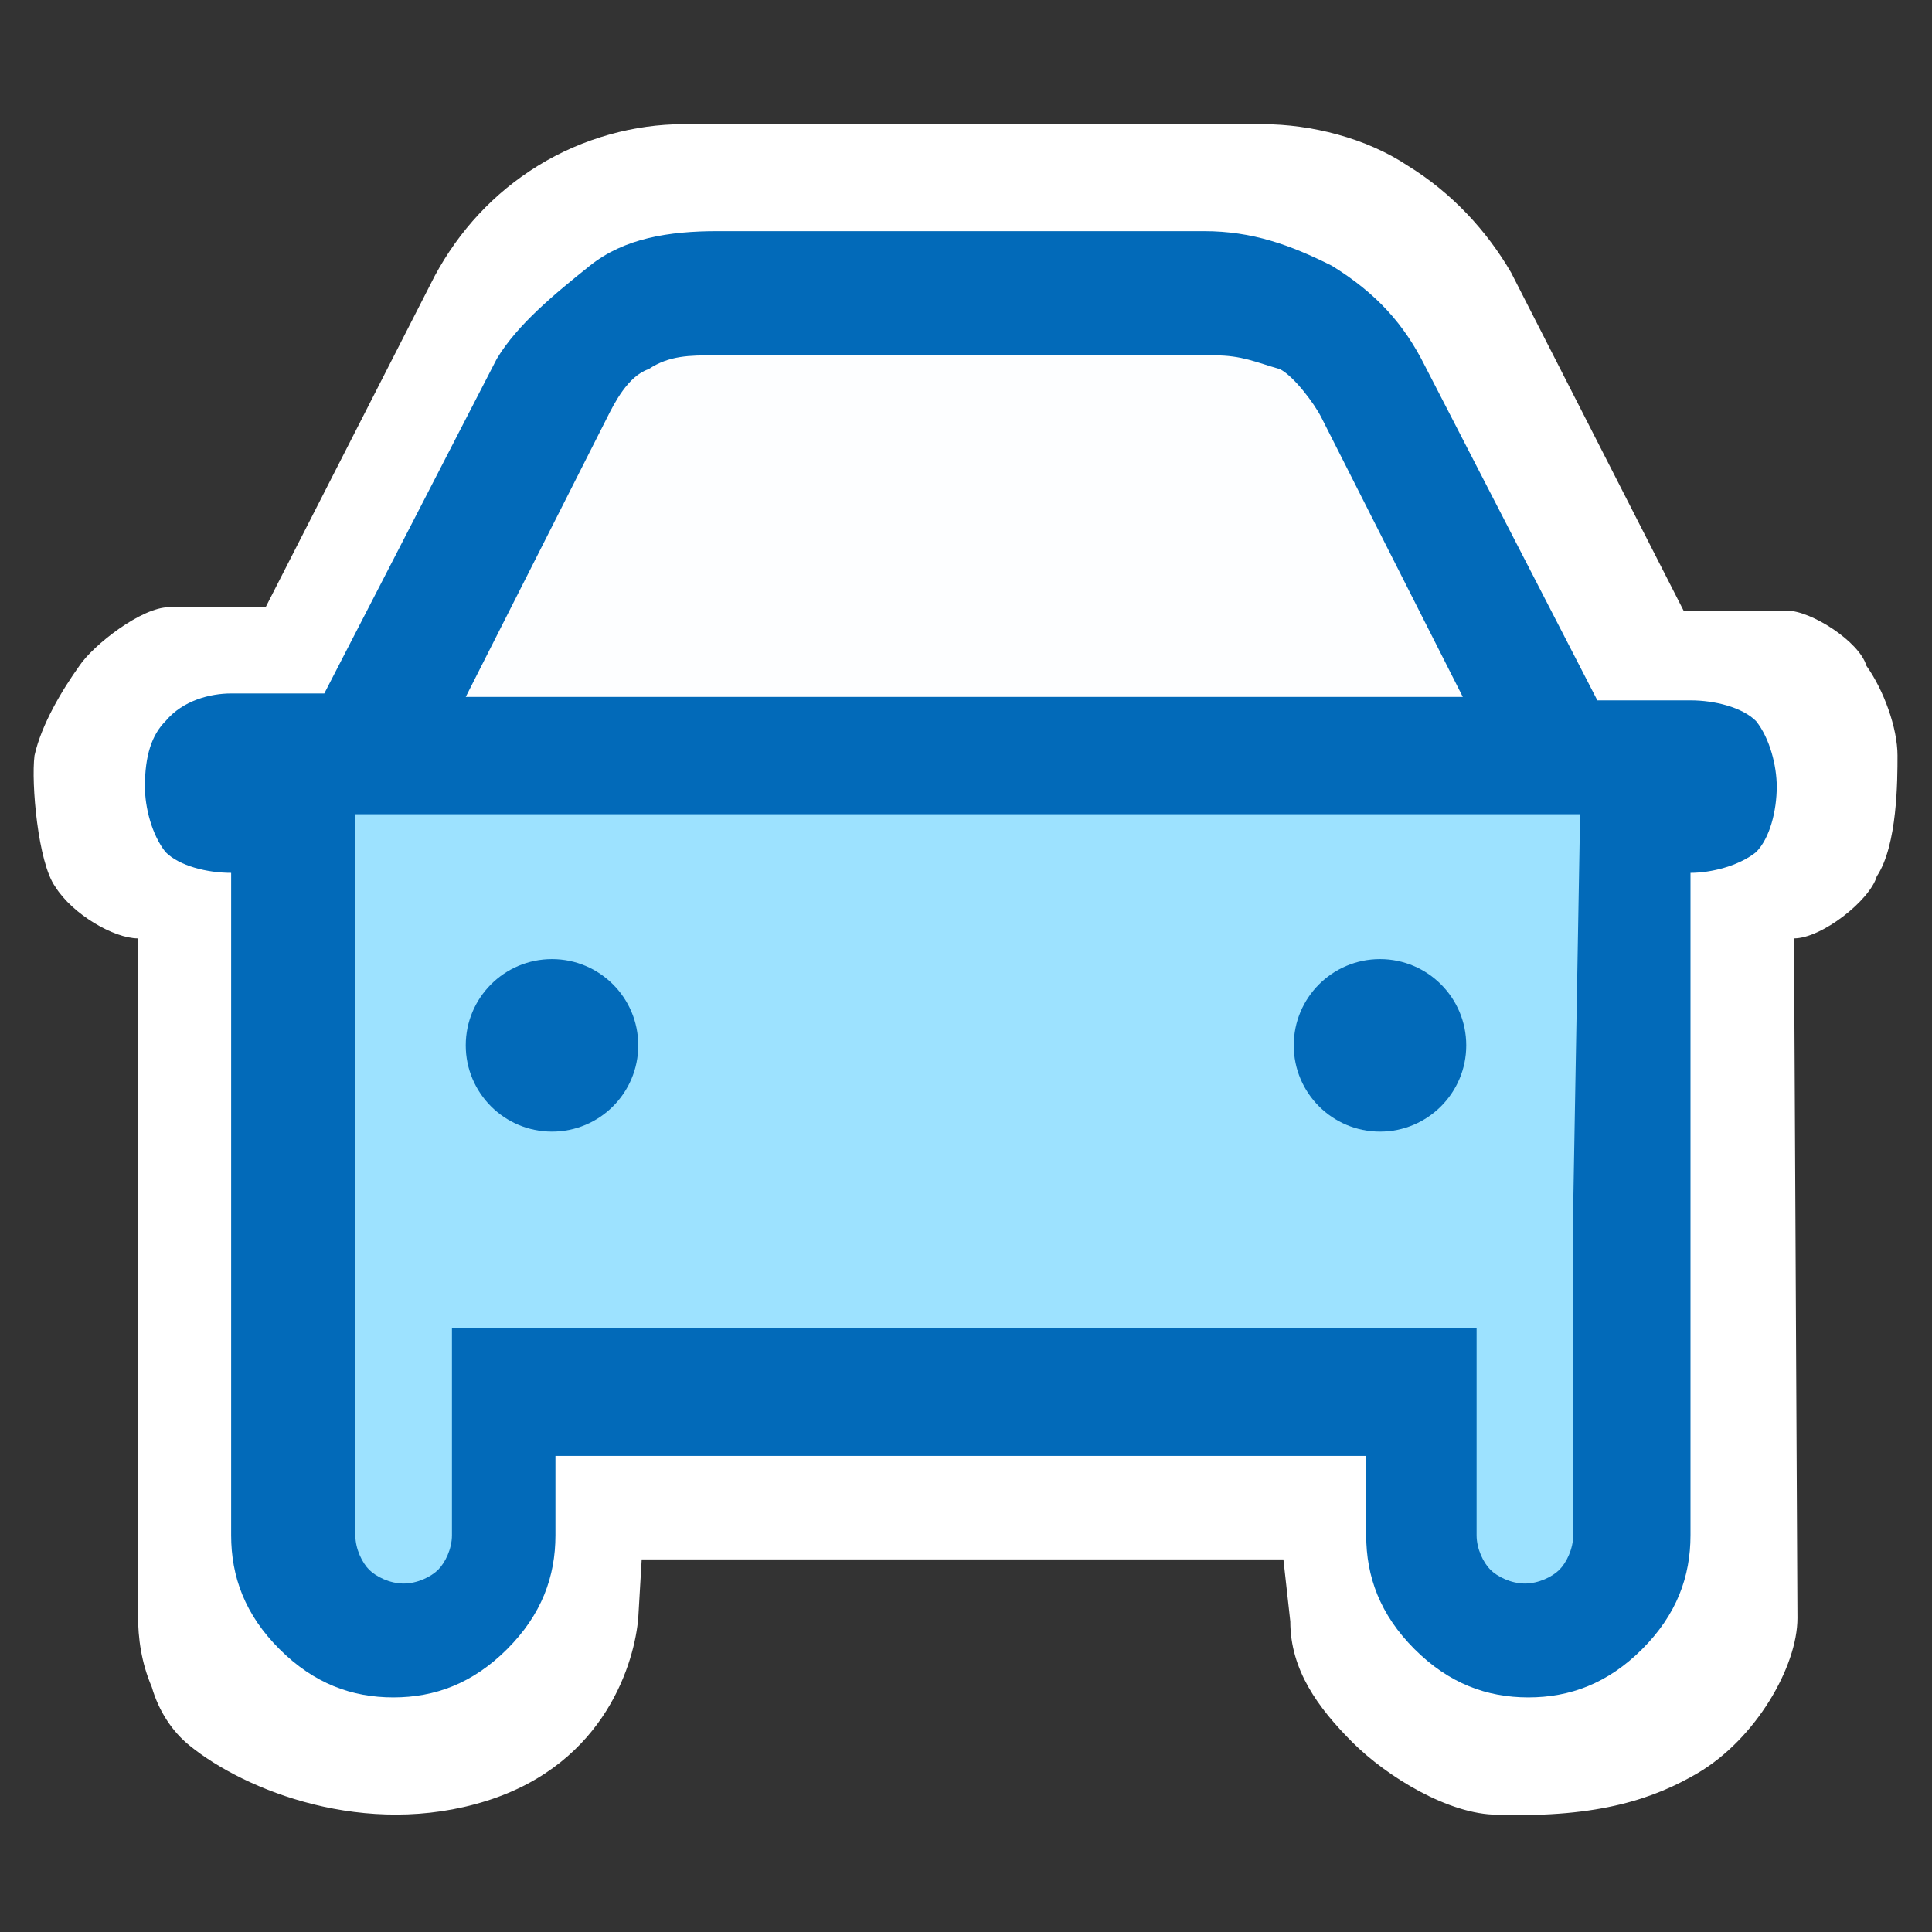 <svg xmlns="http://www.w3.org/2000/svg" viewBox="0 0 56 56"><rect x="0" y="0" width="56" height="56" fill="#333333" stroke="none"/><path fill="#fff" d="M51.8 17.7h-3l-5-9.8c-.7-1.2-1.7-2.3-3-3.1-1.2-.8-2.8-1.2-4.2-1.2H19.8c-1.4 0-2.9.4-4.2 1.2s-2.3 1.9-3 3.2l-4.9 9.6H4.9c-.8 0-2.2 1.1-2.6 1.7-.5.7-1.1 1.7-1.3 2.6-.1.8.1 3.1.6 3.8.5.8 1.7 1.5 2.4 1.5v19.6c0 .7.1 1.4.4 2.1.2.7.6 1.3 1.1 1.7 1.6 1.3 5.1 2.7 8.6 1.6s4.3-4.1 4.4-5.3l.1-1.7h18.6l.2 1.8c0 1.4.8 2.5 1.8 3.5s2.8 2.1 4.2 2.1c3 .1 4.6-.5 5.8-1.2 1.7-1 2.9-3.1 2.9-4.5L52 27.2c.8 0 2.2-1.1 2.4-1.8.6-.9.6-2.8.6-3.5 0-.8-.4-1.9-.9-2.6-.2-.7-1.6-1.6-2.3-1.6z"/><path fill="#026ab9" d="M28 6.7h-7.2c-1.4 0-2.7.2-3.7 1s-2.1 1.7-2.7 2.7l-5 9.7H6.7c-.6 0-1.4.2-1.9.8-.4.4-.6 1-.6 1.9 0 .6.2 1.4.6 1.9.4.4 1.2.6 1.9.6v19.2c0 1.2.4 2.3 1.4 3.3s2.1 1.4 3.3 1.4 2.3-.4 3.3-1.4 1.4-2.1 1.4-3.3v-2.3h23.5v2.3c0 1.2.4 2.3 1.4 3.3s2.1 1.4 3.3 1.4 2.3-.4 3.3-1.4 1.4-2.1 1.4-3.3V25.3c.6 0 1.4-.2 1.9-.6.4-.4.6-1.2.6-1.9 0-.6-.2-1.4-.6-1.9-.4-.4-1.2-.6-1.9-.6h-2.7l-5-9.7c-.6-1.2-1.4-2.1-2.7-2.9-1.2-.6-2.3-1-3.7-1H28"/><path fill="#9de2ff" d="M25.9 38.5H13.1v6c0 .4-.2.8-.4 1-.2.2-.6.4-1 .4s-.8-.2-1-.4c-.2-.2-.4-.6-.4-1V23.6h35.5L45.6 35v9.5c0 .4-.2.8-.4 1-.2.2-.6.4-1 .4s-.8-.2-1-.4c-.2-.2-.4-.6-.4-1v-6H25.9z"/><path fill="#fdfeff" d="M28 20.2H13.5l4.1-8.1c.2-.4.6-1.2 1.2-1.4.6-.4 1.2-.4 1.9-.4h14.5c.8 0 1.2.2 1.9.4.4.2 1 1 1.2 1.4l4.1 8.1H28z"/><circle cx="16" cy="30.3" r="2.5" fill="#026ab9"/><circle cx="40" cy="30.3" r="2.5" fill="#026ab9"/></svg>